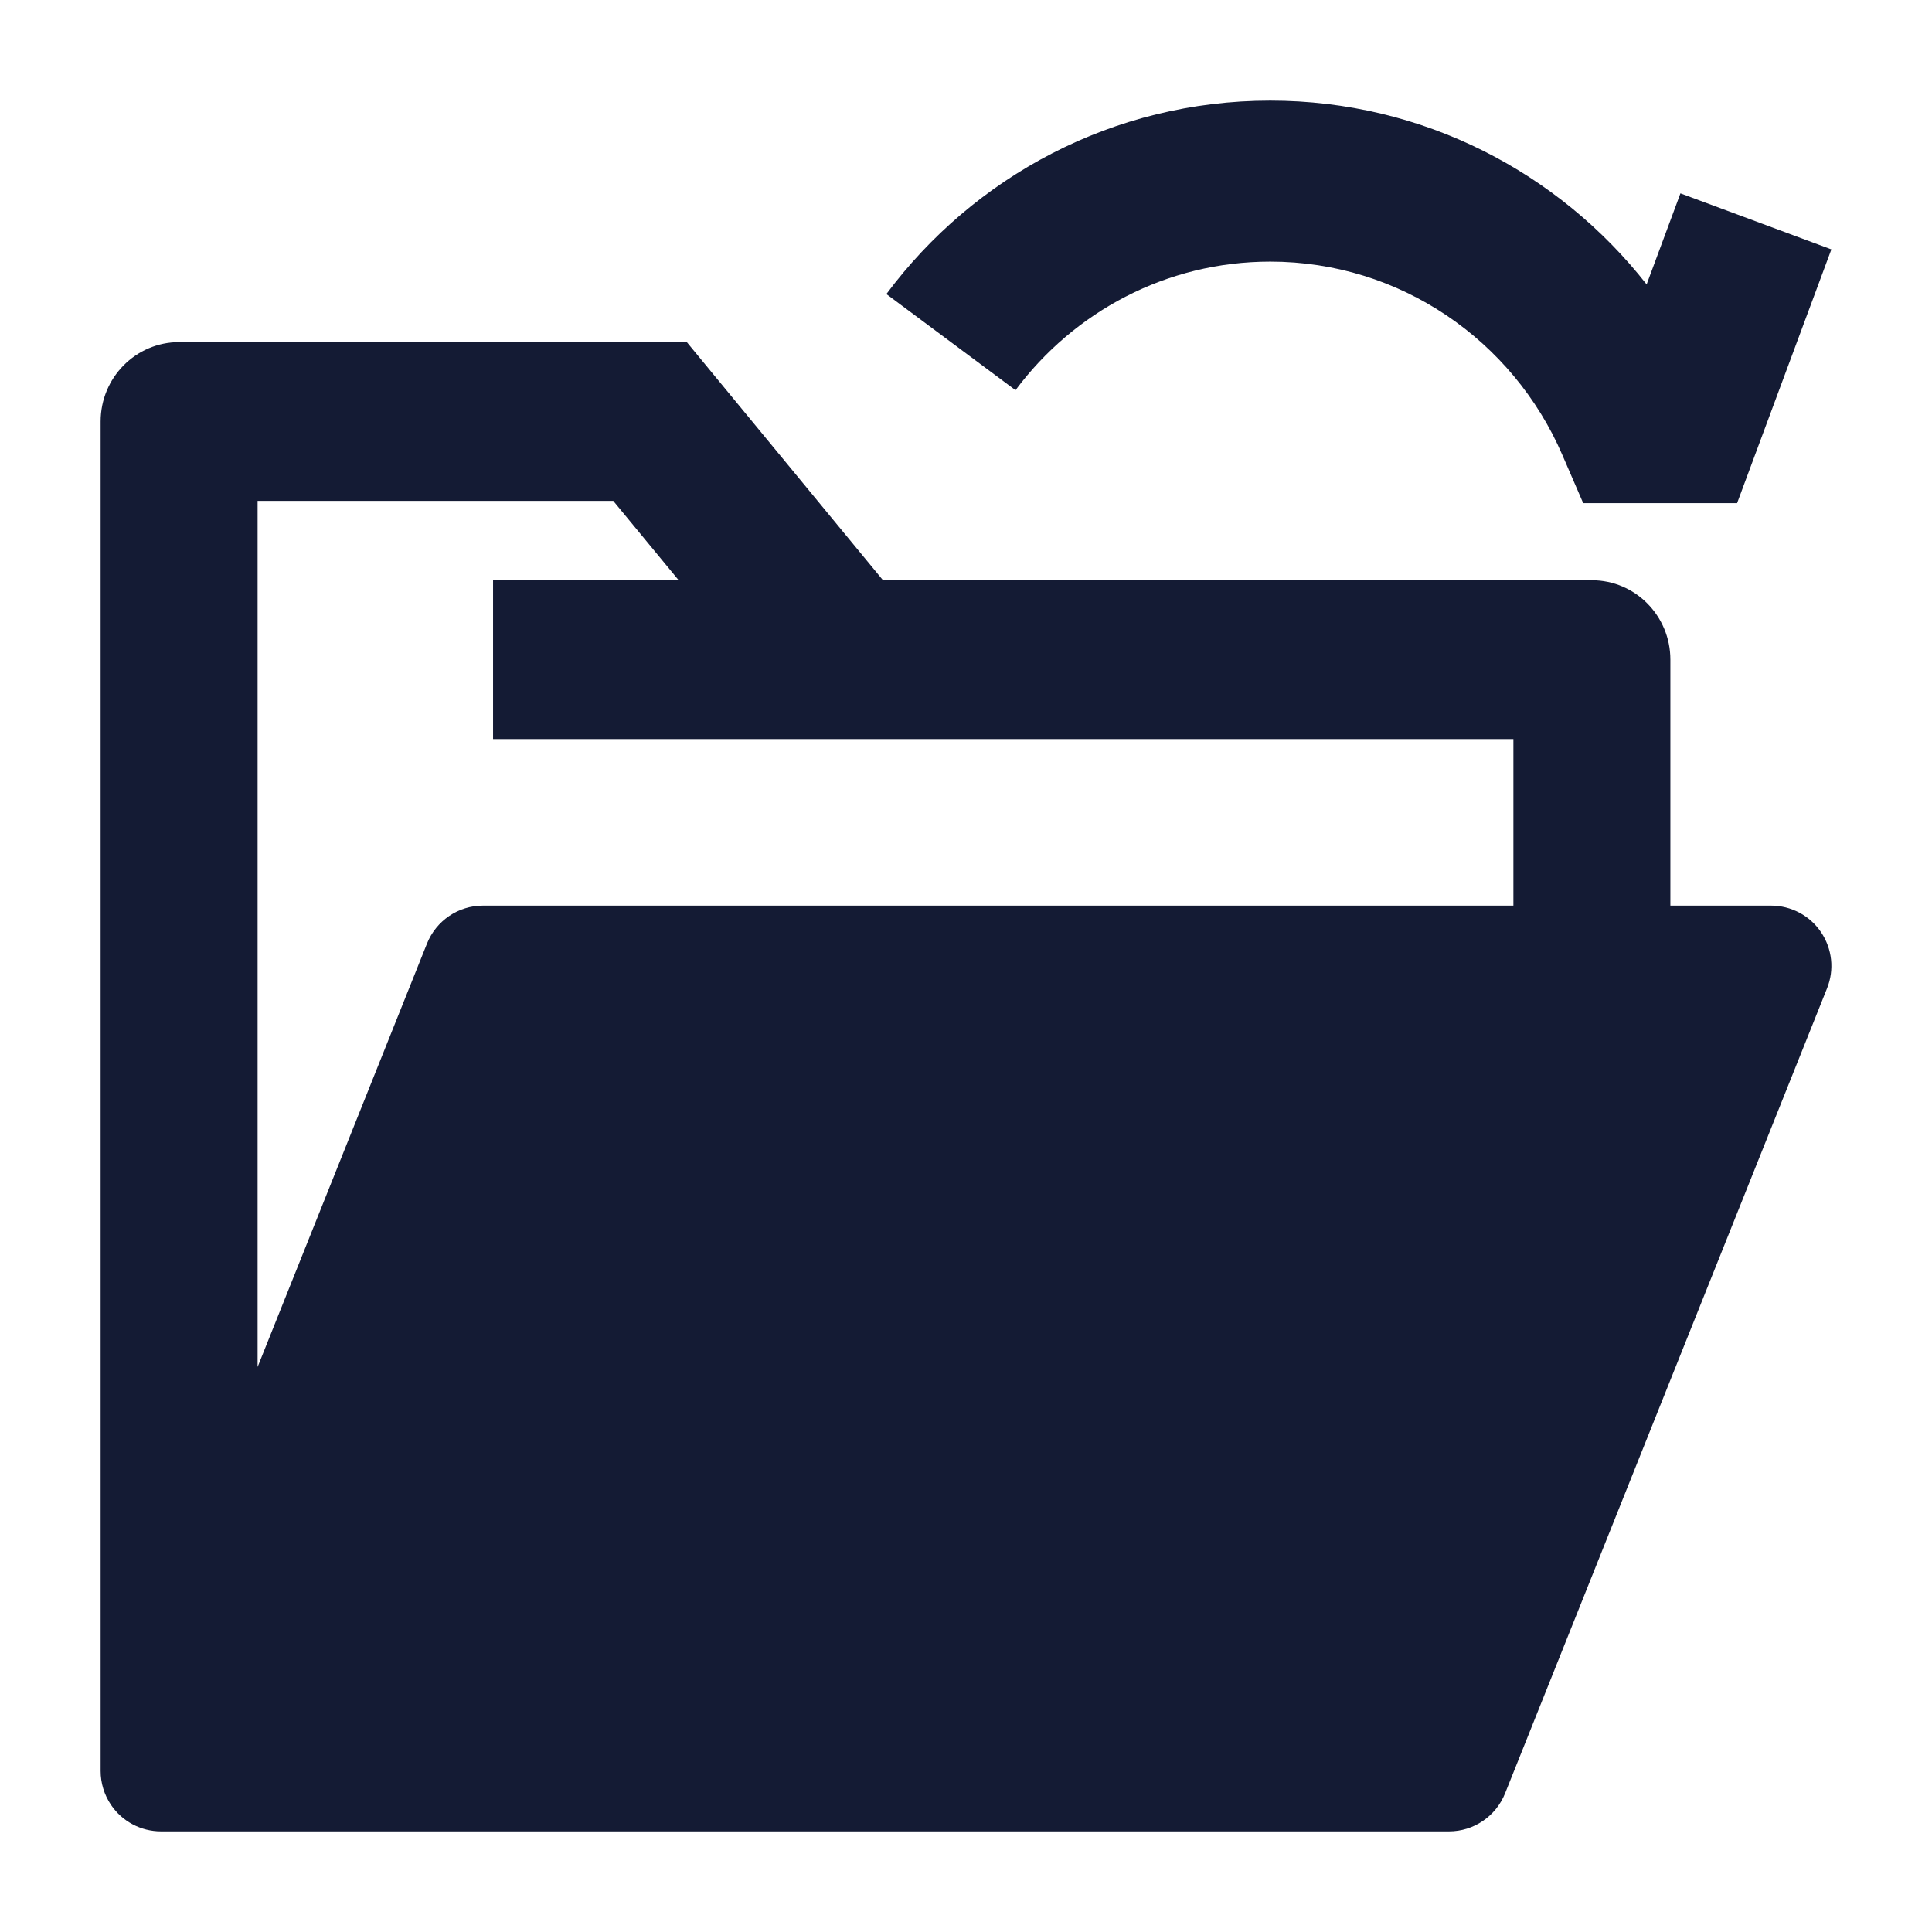 <svg width="24" height="24" viewBox="0 0 24 24" fill="none" xmlns="http://www.w3.org/2000/svg">
<path fill-rule="evenodd" clip-rule="evenodd" d="M2.225 4.25C1.687 4.25 1.25 4.691 1.25 5.236V22C1.25 22.148 1.294 22.295 1.379 22.421C1.518 22.627 1.751 22.75 2 22.75H18C18.307 22.75 18.582 22.563 18.696 22.279L22.696 12.278C22.789 12.047 22.761 11.786 22.621 11.579C22.482 11.373 22.249 11.25 22 11.25H20.75V8.194C20.75 7.65 20.314 7.208 19.775 7.208H10.969L8.532 4.25H2.225ZM18.8 11.25V9.181H6.125V7.208H8.431L7.618 6.222H3.2V16.981L5.304 11.722C5.418 11.437 5.693 11.25 6 11.25H18.8Z" fill="#141B34"/>
<path fill-rule="evenodd" clip-rule="evenodd" d="M19.667 6.25H21.579L22.75 3.098L20.875 2.402L20.455 3.533C19.366 2.145 17.678 1.25 15.779 1.25C13.826 1.25 12.095 2.197 11.011 3.653L12.615 4.847C13.34 3.874 14.489 3.25 15.779 3.25C17.395 3.25 18.793 4.231 19.406 5.647L19.667 6.25Z" fill="#141B34"/>
</svg>

